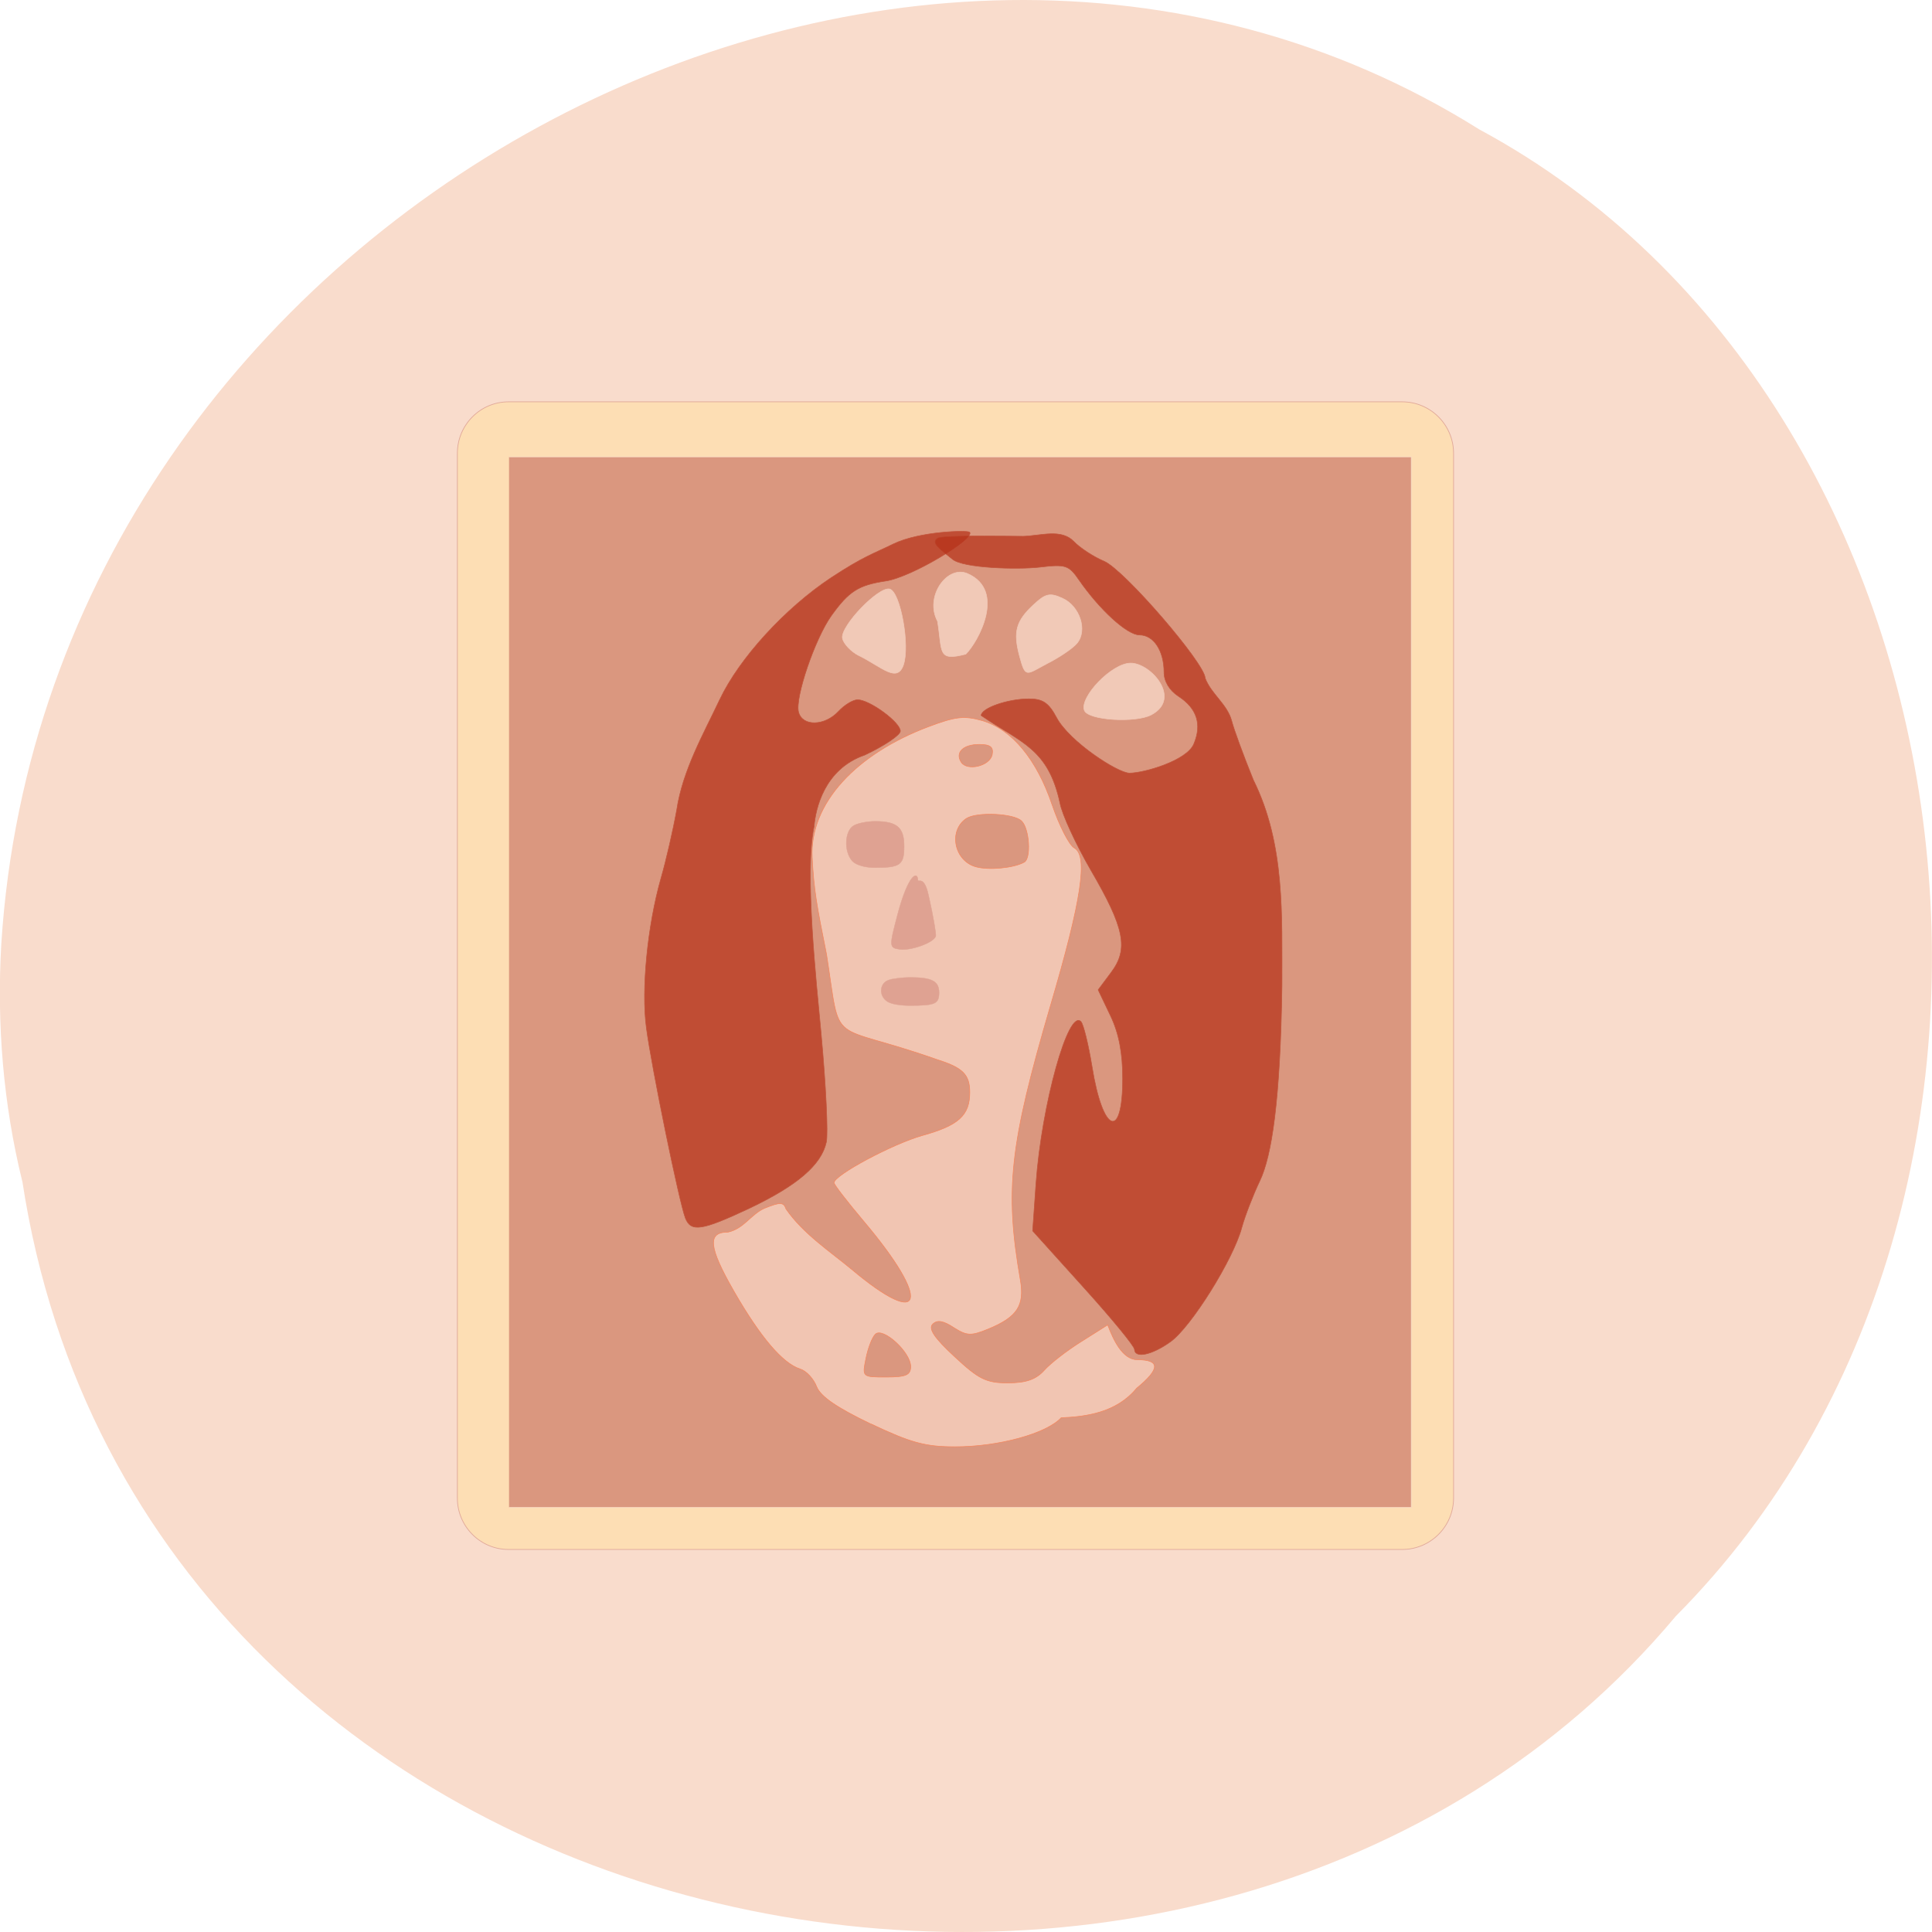 <svg xmlns="http://www.w3.org/2000/svg" xmlns:xlink="http://www.w3.org/1999/xlink" viewBox="0 0 48 48"><defs><g id="3" clip-path="url(#2)"><path d="m 71.29 51.57 h 116.24 c 3.678 0 6.682 3.042 6.682 6.813 v 138.06 c 0 3.75 -3 6.792 -6.682 6.792 h -116.24 c -3.678 0 -6.661 -3.042 -6.661 -6.792 v -138.06 c 0 -3.771 2.983 -6.813 6.661 -6.813" transform="matrix(0.191 0 0 0.188 -0.981 0.288)" fill="#ffdeac" stroke="#d89686" stroke-width="0.096"/></g><g id="6" clip-path="url(#5)"><path d="m 71.35 58.841 h 117.37 v 138.85 h -117.37" transform="matrix(0.191 0 0 0.188 -0.981 0.288)" fill="#cd7d6b" stroke="#fadbcc" stroke-width="0.096"/></g><g id="9" clip-path="url(#8)"><path d="m 118.37 186.63 c -4.393 -2.146 -6.498 -3.604 -7.01 -4.917 c -0.388 -1.042 -1.349 -2.083 -2.145 -2.333 c -2.268 -0.729 -5.17 -4.188 -8.623 -10.292 c -3.29 -5.833 -3.474 -7.792 -0.756 -7.792 c 2.064 -0.438 3 -2.396 4.781 -3.167 c 2 -0.813 2.452 -0.813 2.758 0.104 c 2.227 3.292 5.885 5.729 8.561 8 c 9.44 8.06 10.36 4.208 1.532 -6.396 c -2.105 -2.542 -3.841 -4.813 -3.841 -5.063 c 0 -1 7.622 -5.146 11.504 -6.25 c 4.72 -1.333 6.15 -2.667 6.15 -5.708 c 0 -2.333 -0.899 -3.25 -4.23 -4.313 c -14.426 -5.188 -12.444 -1.188 -14.405 -13.938 c -1.308 -6.583 -1.655 -8.646 -1.859 -12.75 c -0.368 -7.229 5.803 -13.75 15.12 -17.313 c 3.535 -1.354 4.659 -1.479 7.03 -0.792 c 3.841 1.167 7.05 5.104 9.05 11.1 c 0.94 2.792 2.227 5.354 2.901 5.729 c 1.798 1.021 0.94 6.854 -3.106 20.812 c -5.313 18.438 -5.966 24.333 -3.923 36.27 c 0.572 3.375 -0.388 4.896 -4.168 6.479 c -2.248 0.938 -2.779 0.917 -4.495 -0.188 c -1.369 -0.917 -2.145 -1.042 -2.738 -0.458 c -0.593 0.604 0.225 1.833 2.84 4.292 c 3.167 3 4.127 3.479 6.927 3.479 c 2.37 0 3.658 -0.458 4.72 -1.646 c 0.797 -0.917 2.983 -2.646 4.863 -3.833 l 3.412 -2.188 c 0.756 2.02 1.921 4.563 3.841 4.604 c 3.02 0 3 1.208 -0.082 3.771 c -2.636 3.25 -6.579 3.75 -9.808 3.896 c -1.921 2.104 -8.132 3.833 -13.792 3.833 c -3.903 0 -5.762 -0.521 -10.993 -3.042 m 5.21 -7.563 c 0 -1.896 -3.617 -5.25 -4.597 -4.271 c -0.409 0.396 -0.96 1.833 -1.226 3.208 c -0.49 2.458 -0.49 2.458 2.656 2.458 c 2.554 0 3.167 -0.271 3.167 -1.396 m 14.773 -66.65 c 0.919 -0.5 0.674 -4.438 -0.347 -5.438 c -1 -1.021 -5.864 -1.229 -7.192 -0.333 c -2.37 1.625 -1.573 5.625 1.287 6.396 c 1.696 0.458 4.904 0.146 6.253 -0.625 m -4.168 -14.229 c 0.184 -0.979 -0.245 -1.333 -1.676 -1.333 c -2.105 0 -3.167 1.063 -2.37 2.333 c 0.776 1.25 3.76 0.521 4.046 -1" transform="matrix(0.191 0 0 0.188 -0.981 0.288)" fill="#fad6c5" stroke="#ff7f4f" stroke-width="0.074"/></g><g id="C" clip-path="url(#B)"><path d="m 94.28 159.42 c -0.776 -2 -4.373 -19.833 -5.067 -25.12 c -0.674 -5.04 0.143 -13.5 1.9 -19.771 c 0.633 -2.208 1.553 -6.25 2.043 -9 c 0.776 -5.271 3.494 -10.08 5.578 -14.563 c 2.554 -5.5 8.521 -12.12 14.507 -16.15 c 4.209 -2.813 5.456 -3.146 8.091 -4.458 c 3.412 -1.688 9.644 -1.833 9.93 -1.563 c 0.797 0.792 -7.519 5.958 -10.932 6.458 c -3.535 0.542 -4.781 1.354 -7.07 4.604 c -2.125 3.042 -4.74 10.854 -4.25 12.708 c 0.49 1.938 3.392 1.875 5.19 -0.083 c 0.756 -0.833 1.88 -1.542 2.493 -1.542 c 1.553 0 5.558 2.979 5.558 4.146 c 0 0.521 -2.105 1.958 -4.638 3.167 c -5.292 1.854 -6.396 7.167 -6.579 9.417 c -1.287 6 0.306 20.708 0.919 27.458 c 0.613 6.708 0.919 13.13 0.674 14.271 c -0.654 3.02 -3.78 5.729 -9.971 8.729 c -6.232 2.979 -7.642 3.208 -8.378 1.292" transform="matrix(0.191 0 0 0.188 -0.981 0.288)" fill="#b73119" stroke="#b93c22" stroke-width="0.074"/></g><g id="F" clip-path="url(#E)"><path d="m 152.7 176.78 c 0 -0.417 -2.983 -4.104 -6.62 -8.188 l -6.62 -7.458 l 0.429 -6.208 c 0.736 -10.5 4.23 -23.25 5.864 -21.438 c 0.327 0.375 0.96 3.02 1.43 5.917 c 1.389 8.813 3.984 9.875 3.984 1.604 c 0 -3.417 -0.49 -6 -1.594 -8.333 l -1.594 -3.396 l 1.696 -2.313 c 2.289 -3.104 1.757 -5.833 -2.656 -13.521 c -1.921 -3.375 -3.739 -7.354 -4 -8.833 c -1.532 -7.229 -4.986 -7.938 -10.257 -11.583 c 0 -0.979 3.453 -2.208 6.212 -2.208 c 1.798 0 2.575 0.521 3.596 2.479 c 1.676 3.188 7.969 7.333 9.481 7.333 c 1.88 0 7.417 -1.625 8.357 -3.813 c 1.103 -2.604 0.429 -4.75 -1.982 -6.333 c -1.185 -0.792 -1.88 -1.979 -1.88 -3.188 c 0 -2.833 -1.349 -4.917 -3.188 -4.917 c -1.594 0 -5.17 -3.313 -7.867 -7.271 c -1.328 -1.958 -1.737 -2.104 -5.129 -1.688 c -2.963 0.333 -9.91 0.125 -11.32 -1.042 c -1.512 -1.271 -2.922 -2.146 -1.941 -2.792 c 0.633 -0.438 9.604 -0.25 11.156 -0.25 c 2.309 -0.083 4.904 -1.021 6.539 0.667 c 0.797 0.854 2.575 2.042 3.944 2.625 c 2.554 1.063 13.159 13.542 13.159 15.458 c 0.817 2.146 2.861 3.417 3.453 5.646 c 0.286 1.146 1.553 4.646 2.82 7.813 c 4.148 8.5 3.698 17.875 3.719 27.1 c -0.204 15.333 -1.349 22.625 -2.881 25.875 c -0.879 1.875 -1.941 4.667 -2.35 6.188 c -1.103 4.188 -6.579 13.1 -9.256 15.06 c -2.411 1.771 -4.7 2.271 -4.7 0.979" transform="matrix(0.191 0 0 0.188 -0.981 0.288)" fill="#b73119" stroke="#b93c22" stroke-width="0.074"/></g><g id="I" clip-path="url(#H)"><path d="m 111.51 84.37 c -1.042 -0.542 -2.023 -1.583 -2.166 -2.313 c -0.306 -1.583 4.781 -6.958 6.171 -6.5 c 1.369 0.458 2.636 7.479 1.757 10.04 c -0.838 2.396 -2.779 0.271 -5.742 -1.229" transform="matrix(0.191 0 0 0.188 0.046 0.431)" fill="#fadbcc" stroke="#fadbcc" stroke-width="0.074"/></g><g id="L" clip-path="url(#K)"><path d="m 121.71 79.8 c -1.716 -3.229 1.246 -7.458 3.903 -6.292 c 5.067 2.25 1.369 9.04 -0.225 10.646 c -3.739 0.979 -3.02 -0.25 -3.678 -4.354" transform="matrix(0.191 0 0 0.188 0.046 0.431)" fill="#fadbcc" stroke="#fadbcc" stroke-width="0.074"/></g><g id="O" clip-path="url(#N)"><path d="m 132.37 84.39 c -0.838 -3.188 -0.45 -4.625 1.839 -6.771 c 1.553 -1.479 2.125 -1.604 3.739 -0.854 c 2.268 1.021 3.31 4.271 1.9 5.958 c -0.552 0.667 -2.309 1.875 -3.903 2.688 c -2.718 1.458 -2.779 1.979 -3.576 -1.021" transform="matrix(0.191 0 0 0.188 0.046 0.431)" fill="#fadbcc" stroke="#fadbcc" stroke-width="0.074"/></g><g id="R" clip-path="url(#Q)"><path d="m 140.81 91.59 c -0.654 -1.729 3.555 -6.25 6.03 -6.25 c 2.615 0 6.722 4.708 2.636 6.854 c -2.043 1.063 -8.153 0.708 -8.664 -0.604" transform="matrix(0.191 0 0 0.188 0.046 0.431)" fill="#fadbcc" stroke="#fadbcc" stroke-width="0.074"/></g><g id="U" clip-path="url(#T)"><path d="m 121.91 119.26 c 1.369 -5.229 2.575 -5.729 2.615 -4.521 c 0.02 0.479 0.797 -0.708 1.389 2.042 c 0.613 2.729 1.022 5.188 0.94 5.417 c -0.286 0.854 -3.208 1.917 -4.659 1.729 c -1.41 -0.208 -1.41 -0.333 -0.286 -4.667" transform="matrix(0.191 0 0 0.188 -0.981 0.288)" fill="#d89686" stroke="#d89686" stroke-width="0.056"/></g><g id="X" clip-path="url(#W)"><path d="m 112.63 113.79 c -1.125 -1.25 -1.021 -3.979 0.188 -4.688 c 0.542 -0.313 1.813 -0.563 2.833 -0.563 c 2.896 0 3.833 0.813 3.833 3.292 c 0 2.458 -0.5 2.833 -3.833 2.833 c -1.333 0 -2.542 -0.354 -3.02 -0.875" transform="scale(0.188)" fill="#d89686" stroke="#d89686" stroke-width="0.052"/></g><g id="a" clip-path="url(#Z)"><path d="m 117.25 132.35 c -1.146 -0.75 -1.042 -2.396 0.167 -2.833 c 0.542 -0.188 1.833 -0.354 2.854 -0.354 c 2.896 0 3.833 0.5 3.833 2 c 0 1.5 -0.5 1.729 -3.833 1.729 c -1.354 0 -2.542 -0.208 -3.02 -0.542" transform="scale(0.188)" fill="#d89686" stroke="#d89686" stroke-width="0.04"/></g><clipPath id="E"><path d="M 0,0 H48 V48 H0 z"/></clipPath><clipPath id="K"><path d="M 0,0 H48 V48 H0 z"/></clipPath><clipPath id="B"><path d="M 0,0 H48 V48 H0 z"/></clipPath><clipPath id="N"><path d="M 0,0 H48 V48 H0 z"/></clipPath><clipPath id="T"><path d="M 0,0 H48 V48 H0 z"/></clipPath><clipPath id="W"><path d="M 0,0 H48 V48 H0 z"/></clipPath><clipPath id="Q"><path d="M 0,0 H48 V48 H0 z"/></clipPath><clipPath id="H"><path d="M 0,0 H48 V48 H0 z"/></clipPath><clipPath id="5"><path d="M 0,0 H48 V48 H0 z"/></clipPath><clipPath id="Z"><path d="M 0,0 H48 V48 H0 z"/></clipPath><clipPath id="2"><path d="M 0,0 H48 V48 H0 z"/></clipPath><clipPath id="8"><path d="M 0,0 H48 V48 H0 z"/></clipPath><filter id="0" filterUnits="objectBoundingBox" x="0" y="0" width="48" height="48"><feColorMatrix type="matrix" in="SourceGraphic" values="0 0 0 0 1 0 0 0 0 1 0 0 0 0 1 0 0 0 1 0"/></filter><mask id="S"><g filter="url(#0)"><path fill-opacity="0.729" d="M 0,0 H48 V48 H0 z"/></g></mask><mask id="V"><g filter="url(#0)"><path fill-opacity="0.729" d="M 0,0 H48 V48 H0 z"/></g></mask><mask id="1"><g filter="url(#0)"><path fill-opacity="0.729" d="M 0,0 H48 V48 H0 z"/></g></mask><mask id="Y"><g filter="url(#0)"><path fill-opacity="0.729" d="M 0,0 H48 V48 H0 z"/></g></mask><mask id="4"><g filter="url(#0)"><path fill-opacity="0.729" d="M 0,0 H48 V48 H0 z"/></g></mask><mask id="D"><g filter="url(#0)"><path fill-opacity="0.729" d="M 0,0 H48 V48 H0 z"/></g></mask><mask id="7"><g filter="url(#0)"><path fill-opacity="0.729" d="M 0,0 H48 V48 H0 z"/></g></mask><mask id="P"><g filter="url(#0)"><path fill-opacity="0.729" d="M 0,0 H48 V48 H0 z"/></g></mask><mask id="G"><g filter="url(#0)"><path fill-opacity="0.729" d="M 0,0 H48 V48 H0 z"/></g></mask><mask id="M"><g filter="url(#0)"><path fill-opacity="0.729" d="M 0,0 H48 V48 H0 z"/></g></mask><mask id="A"><g filter="url(#0)"><path fill-opacity="0.729" d="M 0,0 H48 V48 H0 z"/></g></mask><mask id="J"><g filter="url(#0)"><path fill-opacity="0.729" d="M 0,0 H48 V48 H0 z"/></g></mask></defs><path d="m 0.555 29.348 c 2.977 19.508 29.414 24.73 41.08 10.805 c 10.277 -10.344 7.719 -30.15 -4.883 -36.938 c -14.477 -9.08 -35.566 2.148 -36.719 20.227 c -0.117 1.984 0.047 3.984 0.52 5.906" fill="#f9dccc"/><use xlink:href="#3" mask="url(#1)"/><use xlink:href="#6" mask="url(#4)"/><use xlink:href="#9" mask="url(#7)"/><use xlink:href="#C" mask="url(#A)"/><use xlink:href="#F" mask="url(#D)"/><use xlink:href="#I" mask="url(#G)"/><use xlink:href="#L" mask="url(#J)"/><use xlink:href="#O" mask="url(#M)"/><use xlink:href="#R" mask="url(#P)"/><use xlink:href="#U" mask="url(#S)"/><use xlink:href="#X" mask="url(#V)"/><use xlink:href="#a" mask="url(#Y)"/></svg>